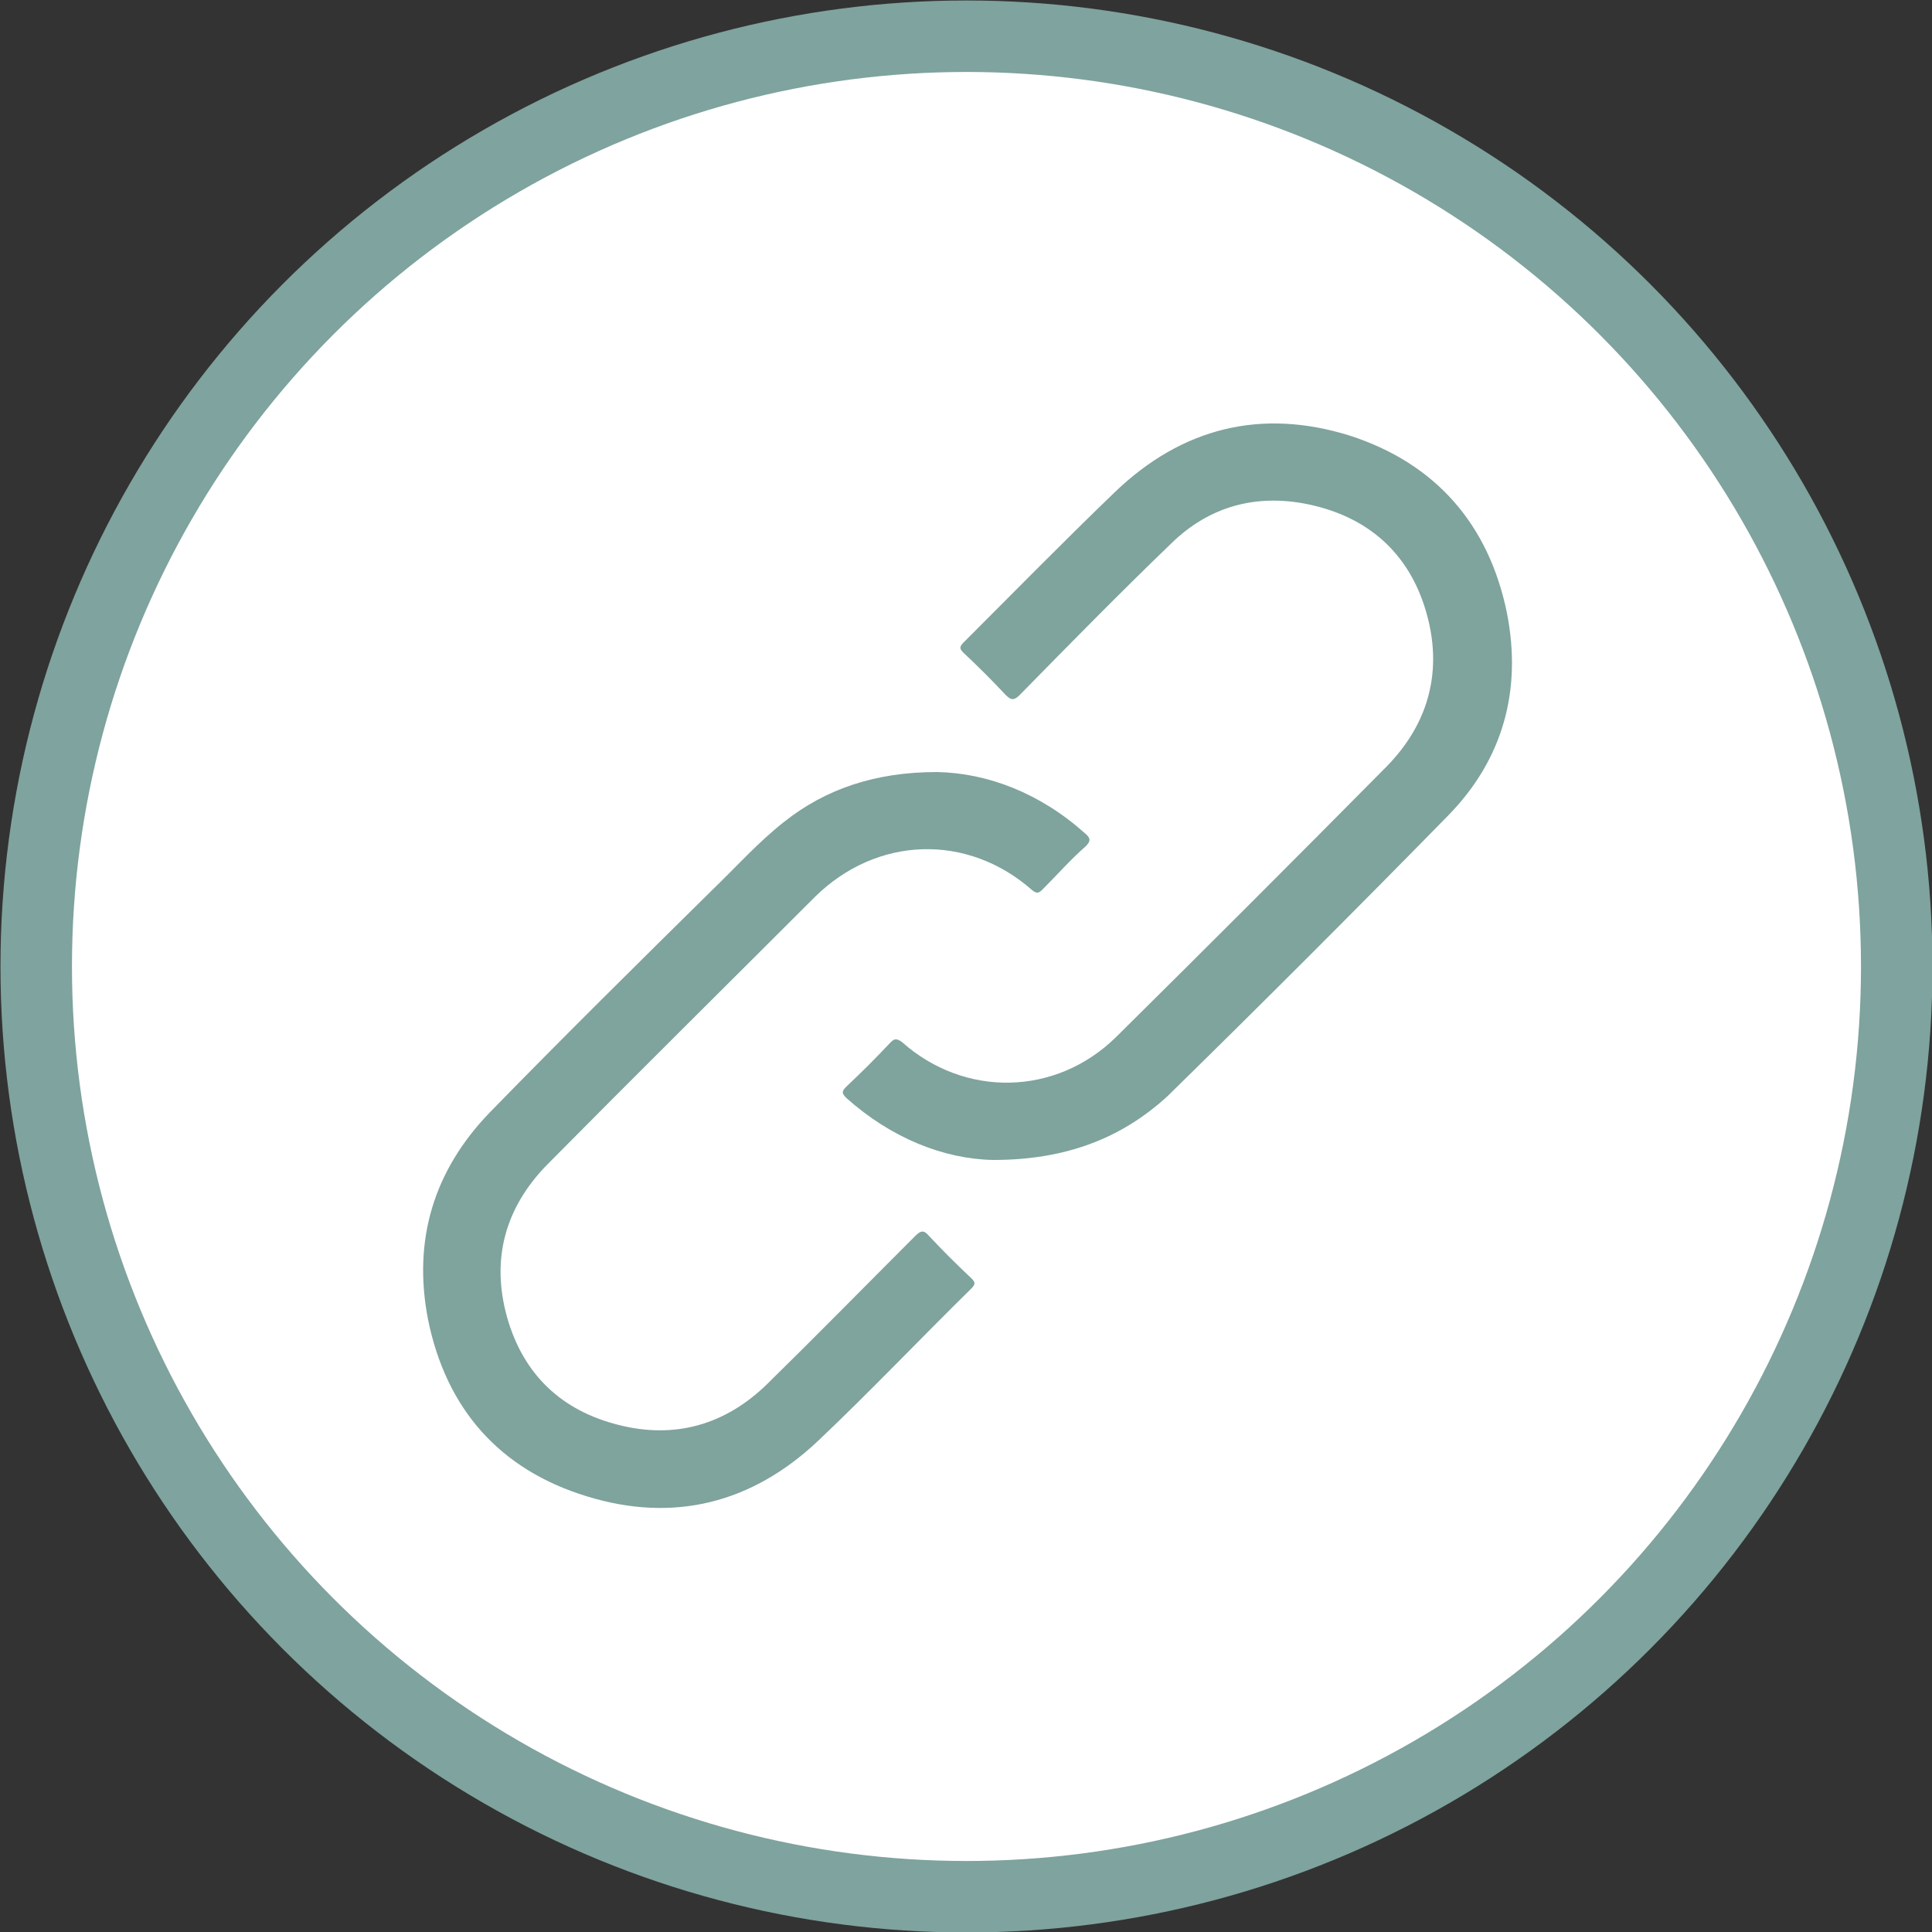 <?xml version="1.0" encoding="utf-8"?>
<!-- Generator: Adobe Illustrator 26.0.1, SVG Export Plug-In . SVG Version: 6.00 Build 0)  -->
<svg version="1.1" id="Layer_1" xmlns="http://www.w3.org/2000/svg" xmlns:xlink="http://www.w3.org/1999/xlink" x="0px" y="0px"
	 viewBox="0 0 20.27 20.27" style="enable-background:new 0 0 20.27 20.27;" xml:space="preserve">
<rect x="0" y="0" width="20.27" height="20.27" fill="#333333" stroke="none"/>
<style type="text/css">
	.st0{fill:#FFFFFF;stroke:#7FA39E;stroke-width:0.75;stroke-miterlimit:10;}
	.st1{fill:#7FA39D;}
</style>
<g>
	<circle class="st0" cx="10.14" cy="10.14" r="9.76"/>
	<g>
		<path class="st1" d="M9.83,8.1c0.53,0.01,1.08,0.22,1.55,0.64c0.06,0.05,0.07,0.08,0.01,0.14c-0.16,0.14-0.3,0.3-0.45,0.45
			c-0.04,0.04-0.06,0.05-0.11,0.01c-0.68-0.6-1.63-0.57-2.28,0.07c-0.94,0.94-1.88,1.87-2.81,2.81c-0.44,0.45-0.59,0.99-0.42,1.6
			c0.17,0.6,0.57,0.98,1.17,1.13c0.59,0.15,1.12,0,1.56-0.43c0.52-0.51,1.03-1.03,1.55-1.55c0.06-0.06,0.09-0.07,0.15,0
			c0.14,0.15,0.29,0.3,0.44,0.44c0.04,0.04,0.05,0.06,0,0.11c-0.54,0.53-1.06,1.08-1.61,1.6c-0.69,0.65-1.51,0.86-2.42,0.58
			c-0.92-0.28-1.48-0.92-1.67-1.86c-0.16-0.83,0.06-1.56,0.65-2.17c0.77-0.79,1.55-1.56,2.33-2.33C7.72,9.1,7.95,8.84,8.23,8.62
			C8.66,8.28,9.18,8.1,9.83,8.1z"/>
		<path class="st1" d="M10.42,12.17c-0.52-0.01-1.07-0.23-1.54-0.65c-0.05-0.05-0.05-0.07,0-0.12c0.16-0.15,0.31-0.3,0.46-0.46
			c0.04-0.04,0.06-0.05,0.12-0.01c0.66,0.59,1.62,0.57,2.25-0.05c0.95-0.94,1.9-1.89,2.84-2.84c0.45-0.46,0.59-1.02,0.41-1.63
			c-0.18-0.61-0.61-0.99-1.24-1.12c-0.54-0.11-1.03,0.02-1.43,0.41c-0.54,0.52-1.07,1.06-1.59,1.59c-0.06,0.06-0.09,0.06-0.15,0
			c-0.14-0.15-0.29-0.3-0.44-0.44c-0.04-0.04-0.05-0.06,0-0.11c0.53-0.53,1.05-1.06,1.59-1.58c0.7-0.67,1.53-0.88,2.46-0.59
			c0.9,0.29,1.46,0.93,1.65,1.86c0.16,0.81-0.04,1.54-0.62,2.13c-0.97,0.99-1.95,1.97-2.94,2.94
			C11.76,11.95,11.17,12.17,10.42,12.17z"/>
	</g>
</g>
</svg>
